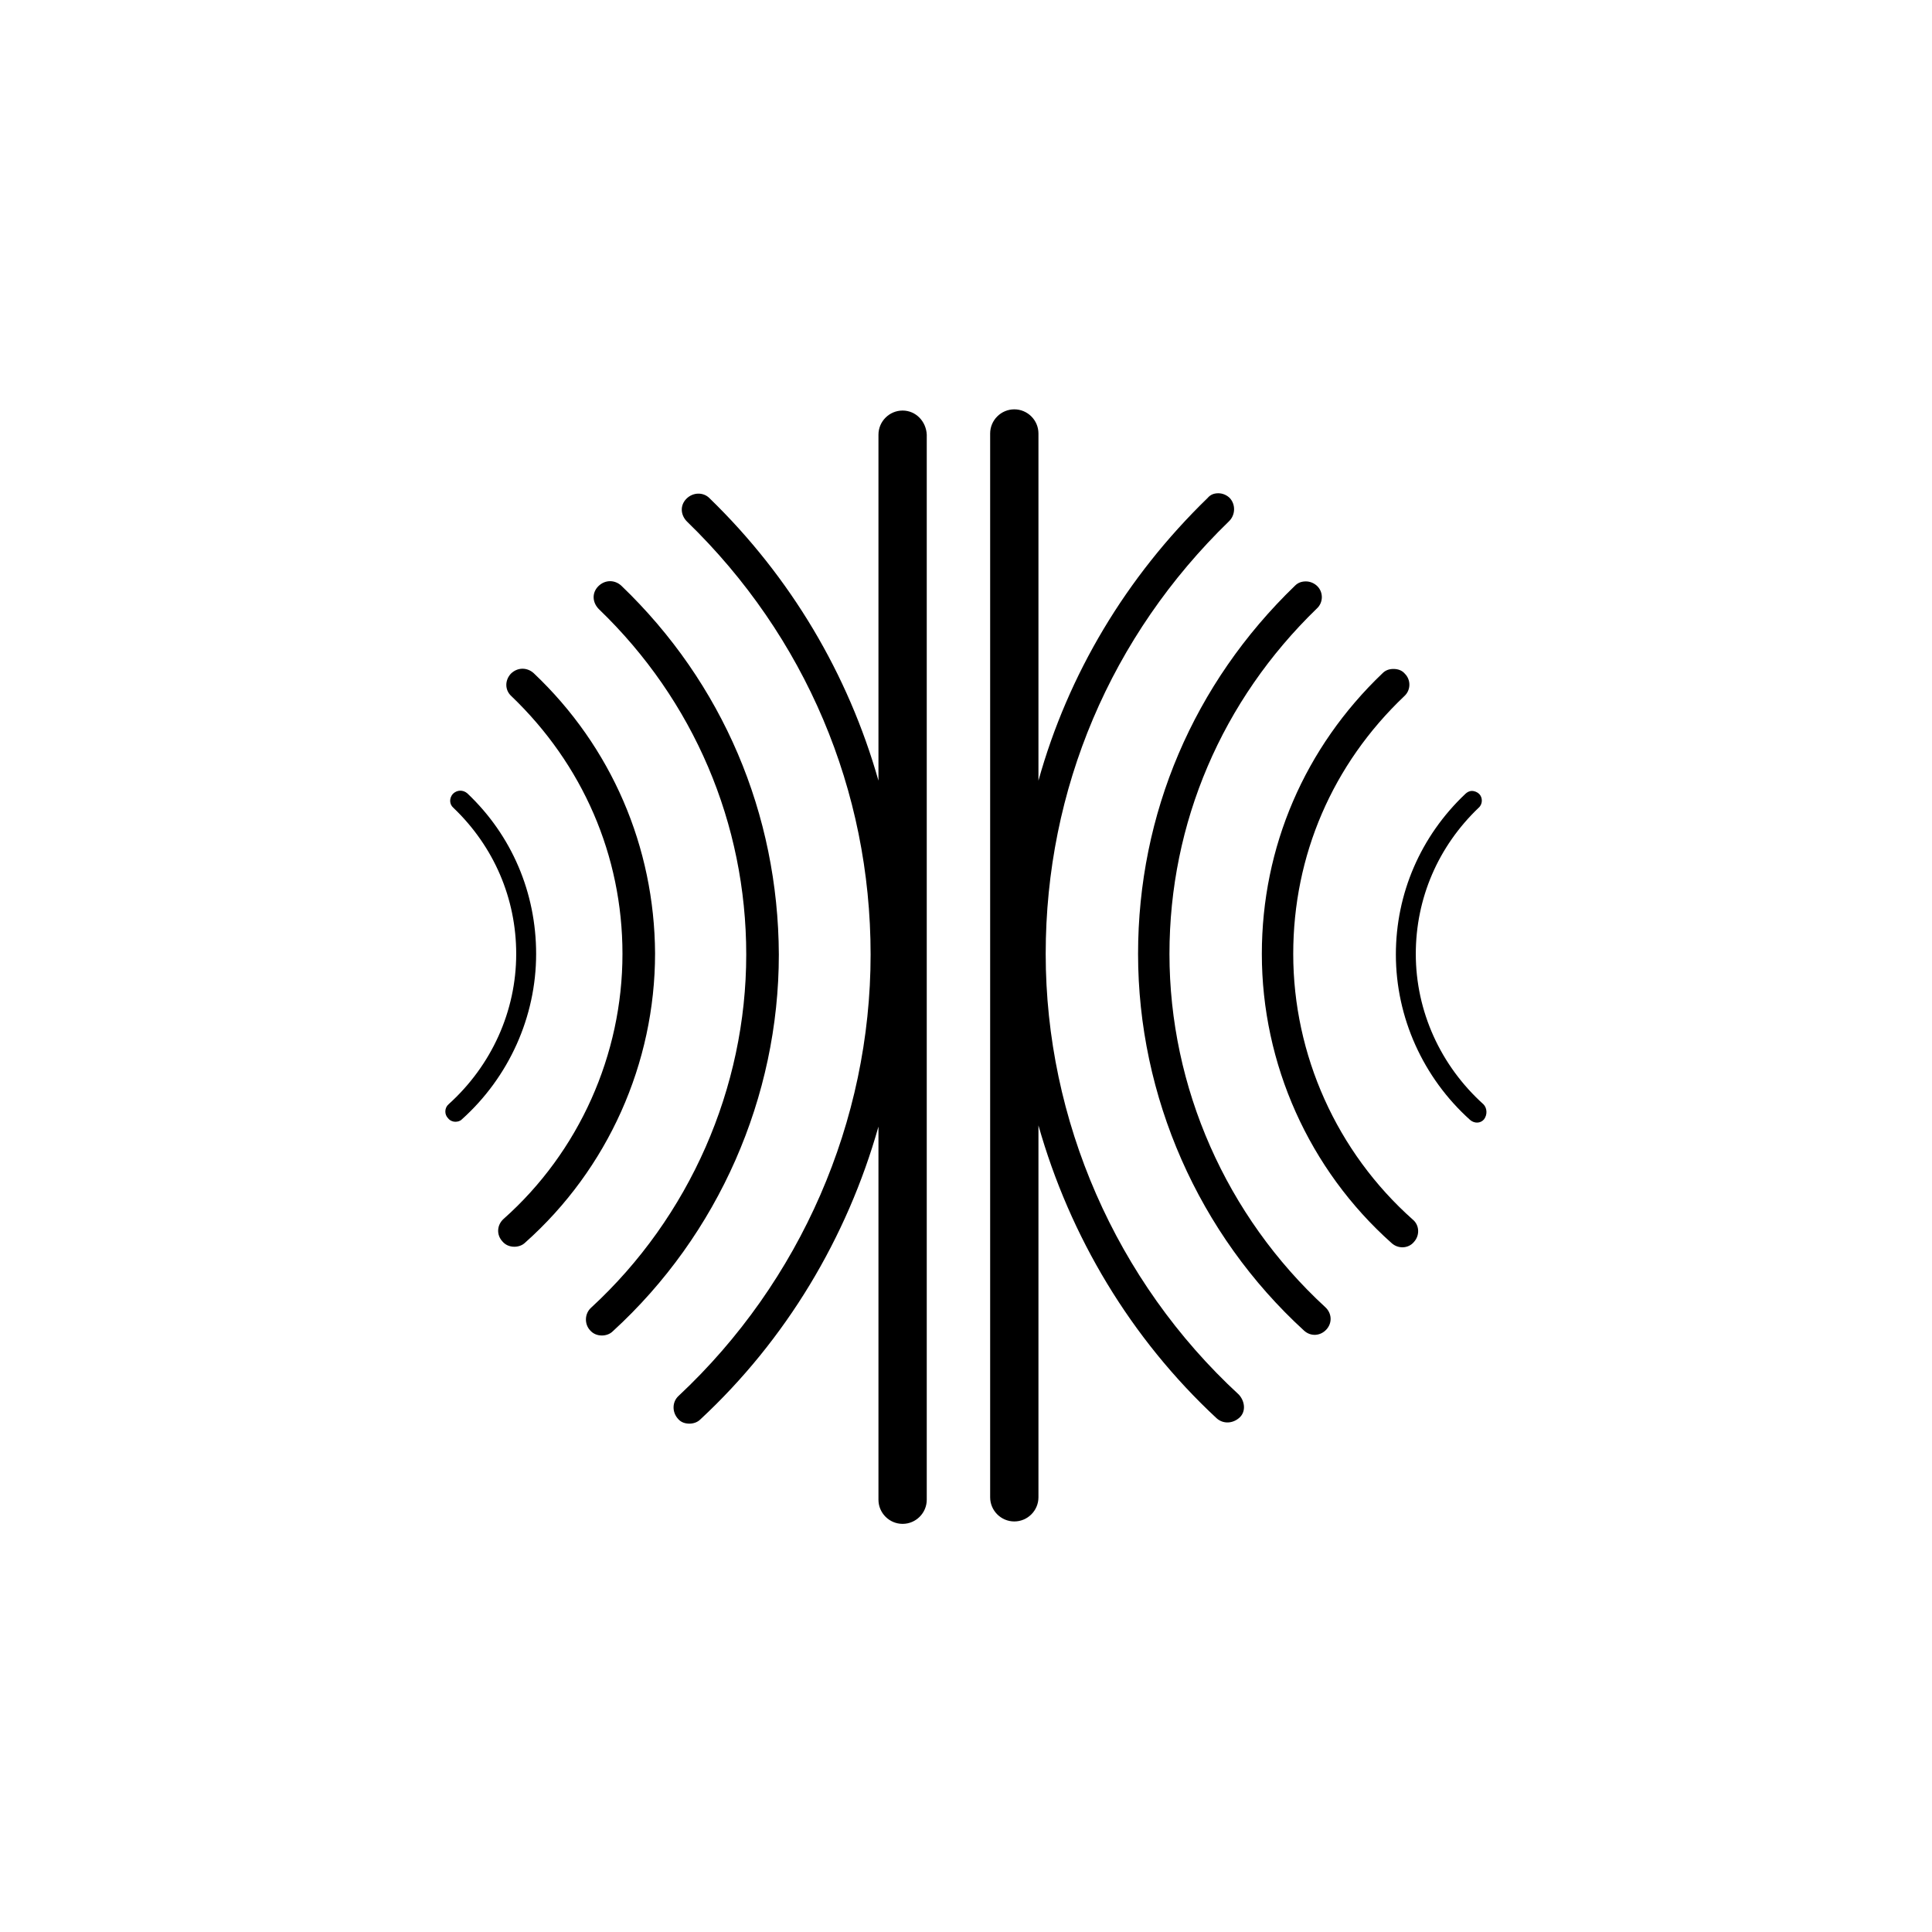 <?xml version="1.0" encoding="utf-8"?>
<!-- Generator: Adobe Illustrator 21.1.0, SVG Export Plug-In . SVG Version: 6.00 Build 0)  -->
<!DOCTYPE svg PUBLIC "-//W3C//DTD SVG 1.1//EN" "http://www.w3.org/Graphics/SVG/1.1/DTD/svg11.dtd">
<svg version="1.1" id="Layer_1" xmlns="http://www.w3.org/2000/svg" xmlns:xlink="http://www.w3.org/1999/xlink" x="0px" y="0px"
	 viewBox="0 0 32 32" style="enable-background:new 0 0 32 32;" xml:space="preserve">
<path d="M10.29,9.7c-0.11-0.1-0.27-0.1-0.38,0.01s-0.1,0.27,0.01,0.38c1.57,1.51,2.44,3.55,2.44,5.72c0,2.21-0.94,4.35-2.57,5.85
	c-0.11,0.1-0.11,0.27-0.02,0.37c0.05,0.06,0.12,0.09,0.2,0.09c0.06,0,0.13-0.02,0.18-0.07c1.75-1.6,2.75-3.88,2.75-6.24
	C12.89,13.48,11.97,11.31,10.29,9.7L10.29,9.7z M8.84,11.15c-0.11-0.1-0.27-0.1-0.38,0.01c-0.1,0.11-0.1,0.27,0.01,0.37
	c1.18,1.13,1.84,2.64,1.84,4.27c0,1.67-0.72,3.28-1.97,4.39c-0.11,0.1-0.12,0.26-0.02,0.37c0.05,0.06,0.12,0.09,0.2,0.09
	c0.06,0,0.13-0.02,0.18-0.07c1.37-1.22,2.15-2.97,2.15-4.79C10.84,14.03,10.13,12.37,8.84,11.15L8.84,11.15z M7.74,13.14
	c-0.07-0.06-0.17-0.06-0.24,0.01c-0.06,0.07-0.06,0.17,0.01,0.23c0.67,0.64,1.04,1.5,1.04,2.42c0,0.95-0.41,1.85-1.12,2.49
	c-0.07,0.06-0.07,0.17-0.01,0.23c0.03,0.04,0.08,0.06,0.12,0.06c0.04,0,0.08-0.01,0.11-0.04c0.78-0.7,1.23-1.7,1.23-2.74
	C8.88,14.79,8.48,13.84,7.74,13.14L7.74,13.14z M19.37,15.8c0-2.17,0.87-4.2,2.44-5.72c0.11-0.1,0.11-0.27,0.01-0.37
	c-0.05-0.05-0.12-0.08-0.19-0.08c-0.07,0-0.13,0.02-0.18,0.07c-1.68,1.62-2.6,3.78-2.6,6.1c0,2.36,1,4.64,2.75,6.24
	c0.11,0.1,0.27,0.09,0.37-0.02s0.09-0.27-0.02-0.37C20.31,20.14,19.37,18.01,19.37,15.8L19.37,15.8z M21.42,15.8
	c0-1.63,0.65-3.14,1.84-4.27c0.11-0.1,0.11-0.27,0.01-0.37c-0.05-0.06-0.12-0.08-0.19-0.08c-0.07,0-0.13,0.02-0.18,0.07
	c-1.29,1.23-2,2.88-2,4.65c0,1.82,0.78,3.57,2.15,4.79c0.11,0.1,0.28,0.09,0.37-0.02c0.1-0.11,0.09-0.28-0.02-0.37
	C22.14,19.08,21.42,17.47,21.42,15.8L21.42,15.8z M24.57,18.29c-0.71-0.64-1.12-1.54-1.12-2.49c0-0.92,0.37-1.78,1.04-2.42
	c0.07-0.06,0.07-0.17,0.01-0.23c-0.03-0.03-0.08-0.05-0.12-0.05c-0.04,0-0.08,0.02-0.11,0.05c-0.74,0.7-1.15,1.65-1.15,2.66
	c0,1.04,0.45,2.04,1.23,2.74c0.07,0.06,0.17,0.06,0.23-0.01C24.64,18.46,24.63,18.35,24.57,18.29L24.57,18.29z M14.95,6.8
	c-0.22,0-0.4,0.18-0.4,0.4v5.73c-0.5-1.76-1.45-3.37-2.8-4.68c-0.1-0.1-0.27-0.1-0.38,0.01s-0.1,0.27,0.01,0.38
	c1.96,1.9,3.04,4.45,3.04,7.17c0,2.76-1.16,5.42-3.18,7.31c-0.11,0.1-0.11,0.27-0.01,0.38c0.05,0.06,0.12,0.08,0.19,0.08
	c0.06,0,0.13-0.02,0.18-0.07c1.42-1.32,2.43-3.01,2.95-4.85v6.18c0,0.22,0.18,0.4,0.4,0.4c0.22,0,0.4-0.18,0.4-0.4V7.2
	C15.34,6.98,15.17,6.8,14.95,6.8L14.95,6.8z M17.32,15.8c0-2.73,1.08-5.27,3.04-7.17c0.1-0.1,0.11-0.27,0.01-0.38
	c-0.05-0.05-0.12-0.08-0.19-0.08c-0.07,0-0.13,0.02-0.18,0.08c-1.35,1.31-2.31,2.92-2.8,4.68V7.18c0-0.22-0.18-0.4-0.4-0.4
	c-0.22,0-0.4,0.18-0.4,0.4V24.8c0,0.22,0.18,0.4,0.4,0.4c0.22,0,0.4-0.18,0.4-0.4v-6.16c0.52,1.84,1.53,3.53,2.95,4.85
	c0.11,0.1,0.27,0.09,0.38-0.01s0.09-0.27-0.01-0.38C18.48,21.22,17.32,18.55,17.32,15.8L17.32,15.8z"/>
</svg>

